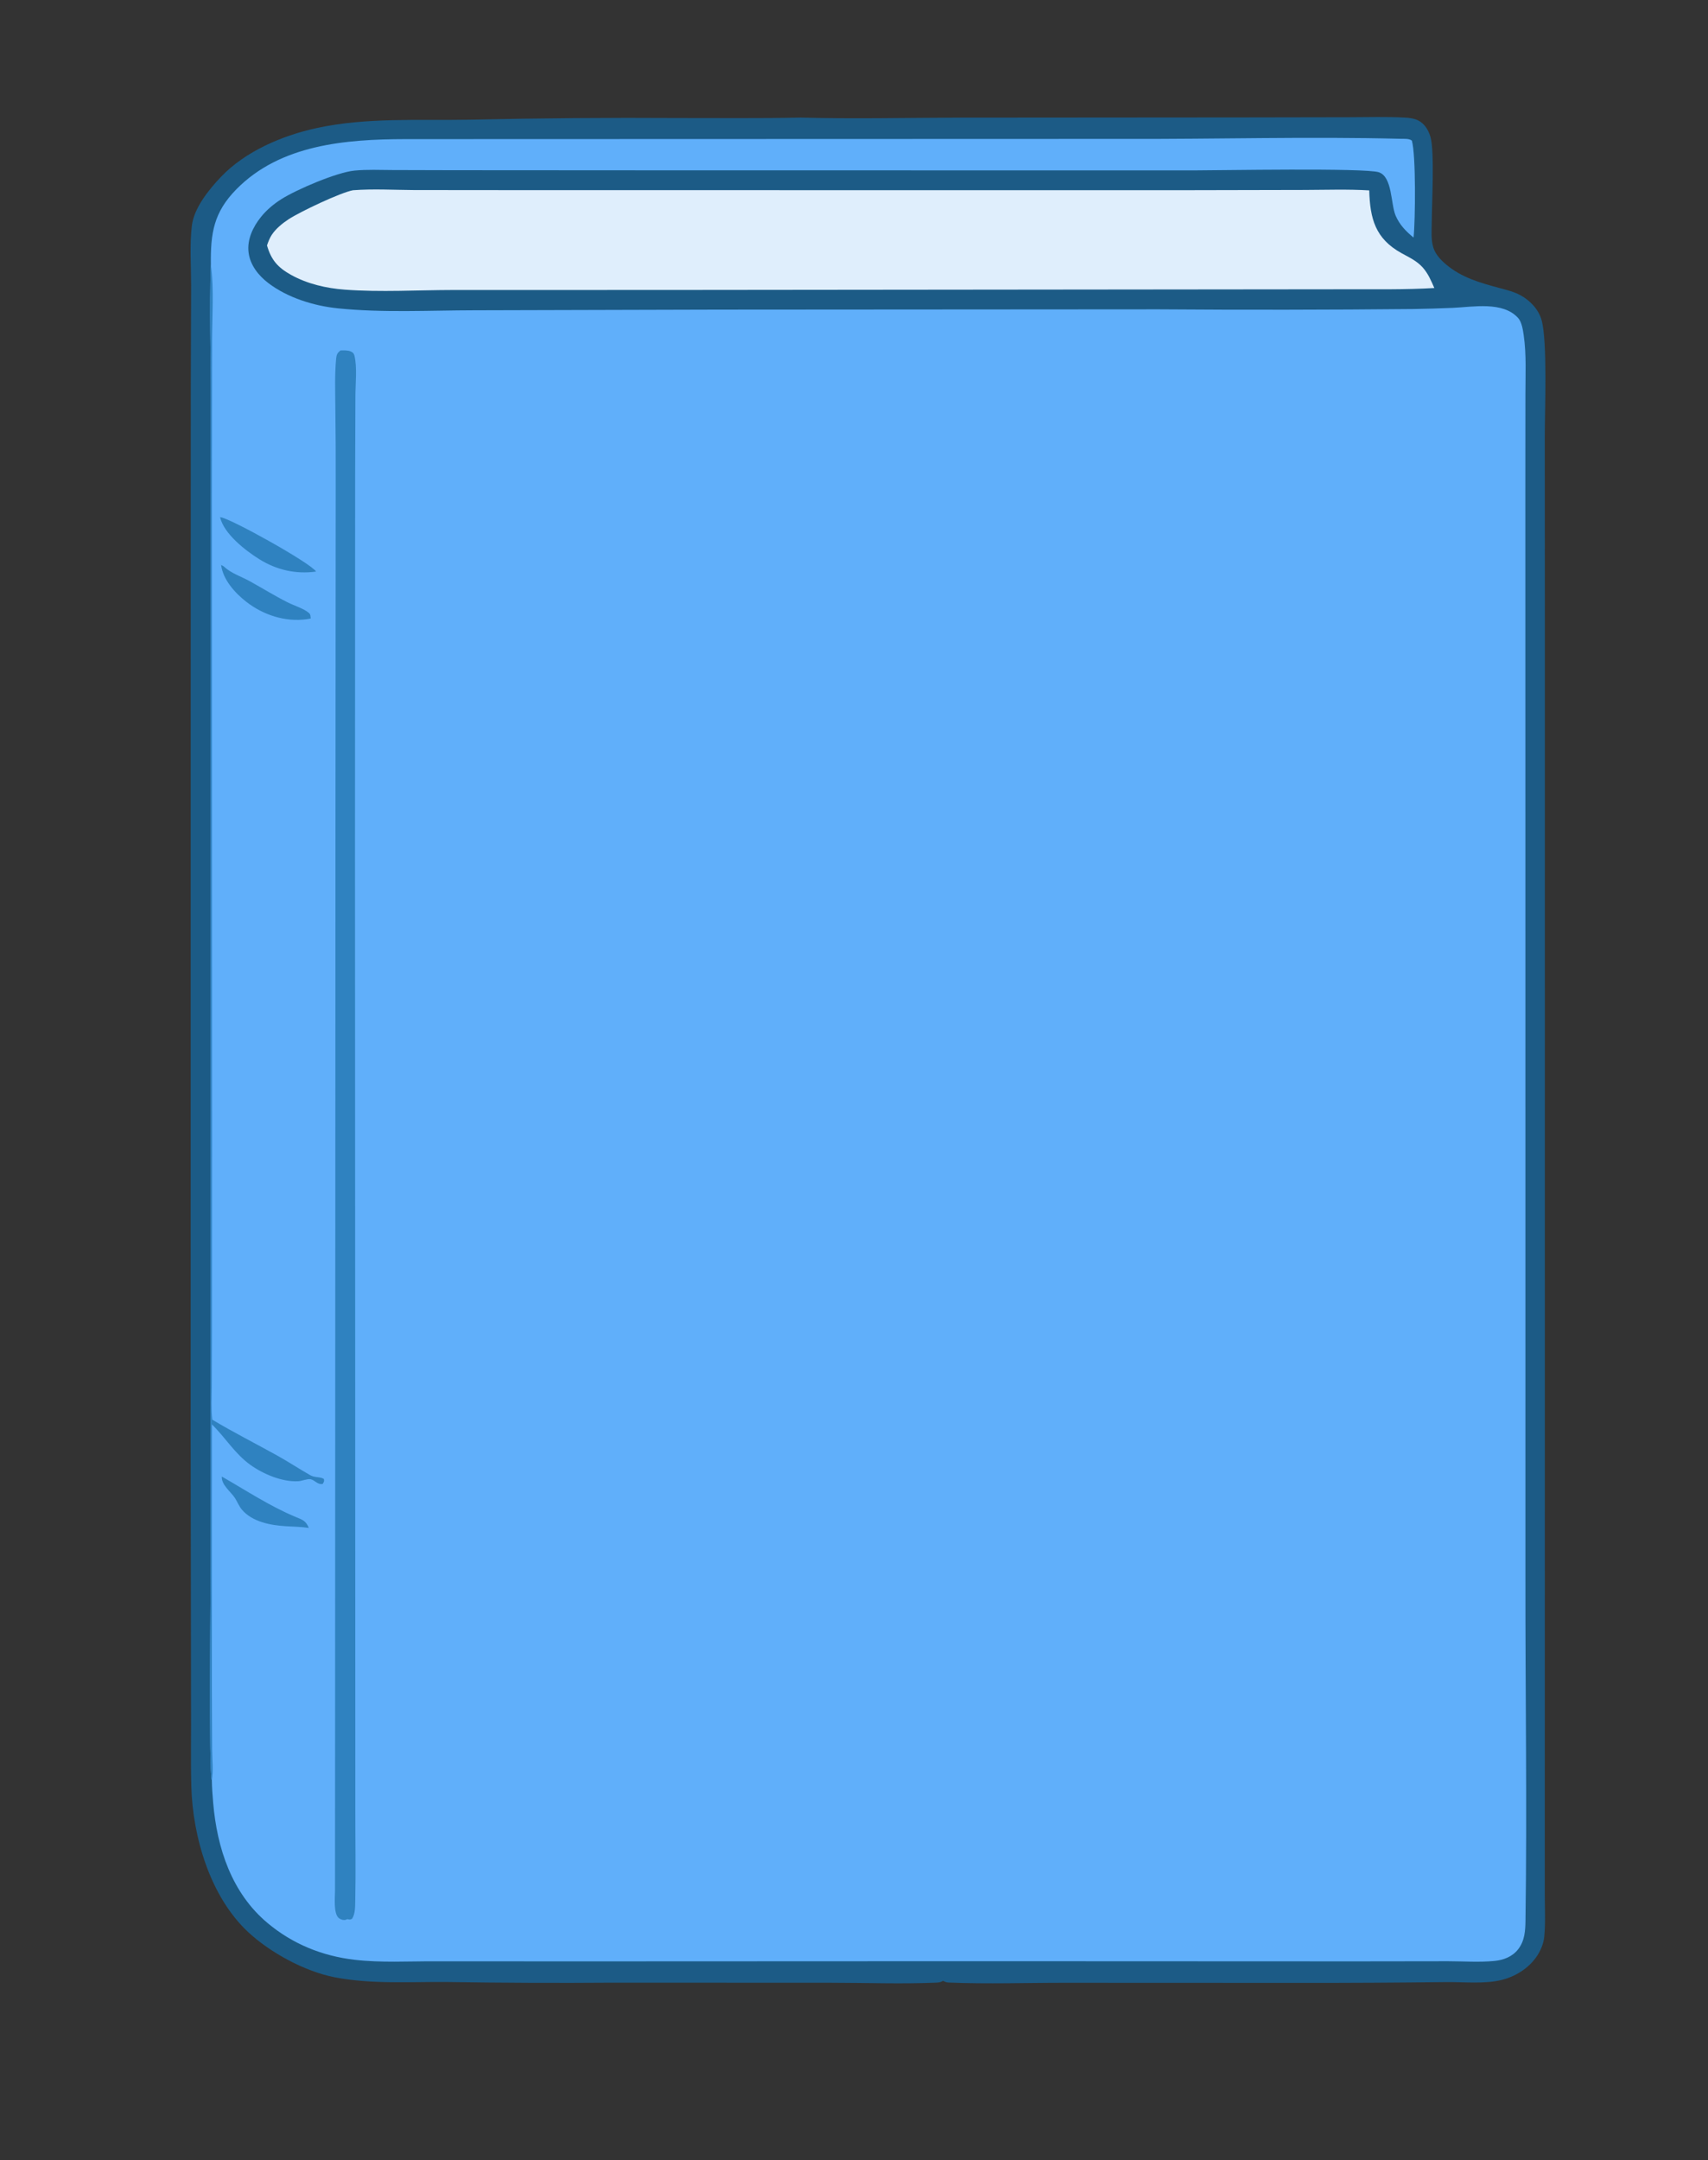 <?xml version="1.0" encoding="utf-8" ?>
<svg xmlns="http://www.w3.org/2000/svg" xmlns:xlink="http://www.w3.org/1999/xlink" width="424" height="536">
	<rect width="100%" height="100%" fill="#333333" stroke="none"/>
	<path fill="#1C5B86" d="M198.747 29.175C211.899 29.536 225.112 29.218 238.27 29.188L308.82 29.134L335.112 29.087C339.652 29.089 344.263 28.925 348.796 29.181C349.895 29.244 351.043 29.381 352.042 29.876C353.676 30.686 354.653 32.356 355.126 34.056C356.138 37.69 355.452 50.552 355.425 55.016C355.412 57.086 355.186 59.484 355.829 61.472C356.361 63.117 357.655 64.506 358.955 65.601C362.912 68.934 367.416 70.16 372.301 71.481C374.089 71.964 375.847 72.382 377.483 73.276C379.829 74.558 381.928 76.763 382.675 79.373C384.175 84.616 383.476 101.992 383.481 108.332L383.505 158.45L383.494 389.641L383.481 450.533L383.483 469.976C383.482 473.447 383.687 477.089 383.349 480.537C383.215 481.899 382.718 483.303 382.055 484.495C380.16 487.899 376.697 490.224 372.986 491.208C368.703 492.344 363.267 491.73 358.808 491.794Q340.911 492.007 323.012 491.989L264.542 491.966C254.91 491.952 245.161 492.303 235.55 491.907C234.965 491.883 234.618 491.768 234.111 491.478C233.517 491.846 233.077 491.899 232.382 491.929C223.751 492.299 214.98 491.955 206.328 491.958L152.3 491.936Q131.516 492.095 110.733 491.77C101.585 491.71 92.117 492.348 83.1 490.606C75.699 489.176 67.021 484.462 61.543 479.329C52.184 470.559 47.843 455.819 47.495 443.257C47.309 436.512 47.476 429.737 47.422 422.988L47.331 357.955L47.34 189.033L47.365 95.669L47.443 70.757C47.438 65.916 47.054 60.782 47.632 55.988C48.162 51.586 51.849 47.045 54.818 43.922C60.875 37.551 70.053 33.635 78.571 31.783C90.939 29.094 103.913 29.926 116.509 29.704Q142.556 29.12 168.609 29.287C178.651 29.269 188.709 29.401 198.747 29.175Z"/>
	<path fill="#60AFFA" d="M52.346 65.626C52.258 57.869 53.026 52.708 58.687 46.954C69.612 35.848 85.877 34.555 100.533 34.519L279.317 34.463C302.07 34.538 324.889 33.866 347.633 34.435C348.482 34.457 349.841 34.348 350.486 34.888C351.518 38.46 351.352 54.692 350.91 58.945C349.006 57.394 347.446 55.796 346.459 53.511C345.221 50.643 345.69 43.873 342.276 42.74C338.893 41.617 302.448 42.278 296.428 42.278L164.704 42.263L112.456 42.232L97.454 42.192C94.334 42.18 91.113 42.026 88.006 42.327C83.622 42.753 73.697 46.978 69.847 49.414C67.948 50.615 66.208 52.067 64.794 53.819C62.823 56.26 61.303 59.41 61.703 62.622C62.095 65.775 64.166 68.377 66.63 70.251C71.418 73.891 77.92 75.893 83.868 76.504C94.992 77.648 106.637 77.005 117.819 76.989L178.696 76.826L287.572 76.753Q319.234 76.985 350.896 76.675Q355.79 76.595 360.68 76.387C365.677 76.163 373.097 74.707 376.873 78.91C377.778 79.918 378.059 81.867 378.249 83.169C378.954 88.007 378.669 93.146 378.672 98.032L378.656 122.058L378.667 201.642L378.676 391.683C378.646 419.963 379.098 448.291 378.69 476.564C378.653 479.096 378.495 481.56 376.878 483.64C375.435 485.497 373.254 486.329 370.979 486.548C367.212 486.912 363.254 486.624 359.464 486.619L336.726 486.649L242.335 486.611L144.139 486.651L108.011 486.634C101.407 486.611 94.538 487.026 87.974 486.253C79.954 485.307 72.666 482.355 66.445 477.161C57.516 469.706 53.869 458.542 52.919 447.315C52.761 445.452 52.614 443.58 52.594 441.709C51.779 439.9 52.301 393.685 52.299 388.466L52.319 173.499L52.332 99.208C52.352 88.045 51.947 76.772 52.346 65.626Z"/>
	<path fill="#2F82C0" d="M52.346 65.626C53.18 71.865 52.637 78.66 52.644 84.956L52.601 124.792L52.642 283.234L52.618 330.696L52.579 344.168C52.565 346.816 52.407 349.609 52.69 352.24C57.928 355.391 63.413 358.144 68.756 361.116C71.575 362.684 74.272 364.464 77.074 366.058C78.143 366.666 79.539 366.369 80.414 366.967C80.516 367.607 80.431 367.631 80.096 368.199C78.754 368.412 78.17 367.21 77.061 367.02C76.277 366.885 74.911 367.47 74.03 367.519C70.051 367.74 65.335 365.745 62.16 363.464C58.231 360.64 55.99 356.706 52.61 353.433L52.587 418.282L52.657 434.194C52.673 436.56 53.006 439.407 52.594 441.709C51.779 439.9 52.301 393.685 52.299 388.466L52.319 173.499L52.332 99.208C52.352 88.045 51.947 76.772 52.346 65.626Z"/>
	<path fill="#2F82C0" d="M84.517 86.951C85.304 86.928 86.32 86.877 87.048 87.194C87.571 87.422 87.838 87.654 87.977 88.212C88.698 91.112 88.233 95.155 88.225 98.193L88.16 118.054L88.125 210.331L88.19 396.267L88.205 449.467C88.193 456.797 88.342 464.156 88.186 471.482C88.154 472.991 88.222 474.754 87.415 476.081C86.863 476.345 86.843 476.31 86.24 476.171C85.978 476.294 85.744 476.385 85.447 476.389C84.915 476.398 84.28 476.13 83.928 475.735C82.797 474.463 83.15 470.816 83.167 469.155L83.278 203.438L83.338 120.684Q83.372 110.869 83.244 101.054C83.22 97.073 83.064 92.991 83.437 89.024C83.536 87.973 83.723 87.598 84.517 86.951Z"/>
	<path fill="#2F82C0" d="M54.633 128.332C54.71 128.341 54.789 128.344 54.866 128.359C57.674 128.886 77.008 139.629 78.474 141.815C73.463 142.521 68.647 141.417 64.374 138.751C60.922 136.596 55.592 132.464 54.633 128.332Z"/>
	<path fill="#2F82C0" d="M54.885 140.168C55.219 140.333 55.502 140.468 55.774 140.726C57.362 142.229 60.04 143.124 61.968 144.189C65.139 145.94 68.227 147.864 71.468 149.489C72.972 150.244 75.463 151.012 76.694 152.086C77.129 152.466 77.07 152.919 77.137 153.454Q76.631 153.574 76.115 153.641C70.778 154.382 65.313 152.572 61.122 149.303C58.315 147.114 55.355 143.835 54.885 140.168Z"/>
	<path fill="#2F82C0" d="M55.063 366.362C61.111 369.812 66.901 373.665 73.321 376.354C75.079 377.09 75.909 377.28 76.665 379.108C74.799 378.825 72.916 378.796 71.036 378.687C67.253 378.468 62.663 377.644 60.058 374.584C59.362 373.766 58.939 372.671 58.368 371.761C57.331 370.11 54.926 368.47 55.063 366.362Z"/>
	<path fill="#DFEEFC" d="M87.624 47.205C92.593 46.821 97.758 47.127 102.751 47.158L126.176 47.179L199.698 47.189L295.242 47.191L323.809 47.131C329.151 47.117 334.575 46.918 339.904 47.243C340.096 54.259 341.412 59.215 347.907 62.807C349.827 63.87 351.712 64.714 353.197 66.381C354.524 67.872 355.27 69.655 356.063 71.464C348.758 71.896 341.403 71.753 334.086 71.777L165.032 71.948L112.644 71.955C103.724 71.963 94.451 72.539 85.569 71.868C80.984 71.522 76.27 70.443 72.229 68.189C68.956 66.363 67.327 64.509 66.281 60.896C66.573 60.02 66.95 59.053 67.459 58.277C68.464 56.742 70.101 55.417 71.618 54.416C74.437 52.555 84.576 47.755 87.624 47.205Z"/>
</svg>
